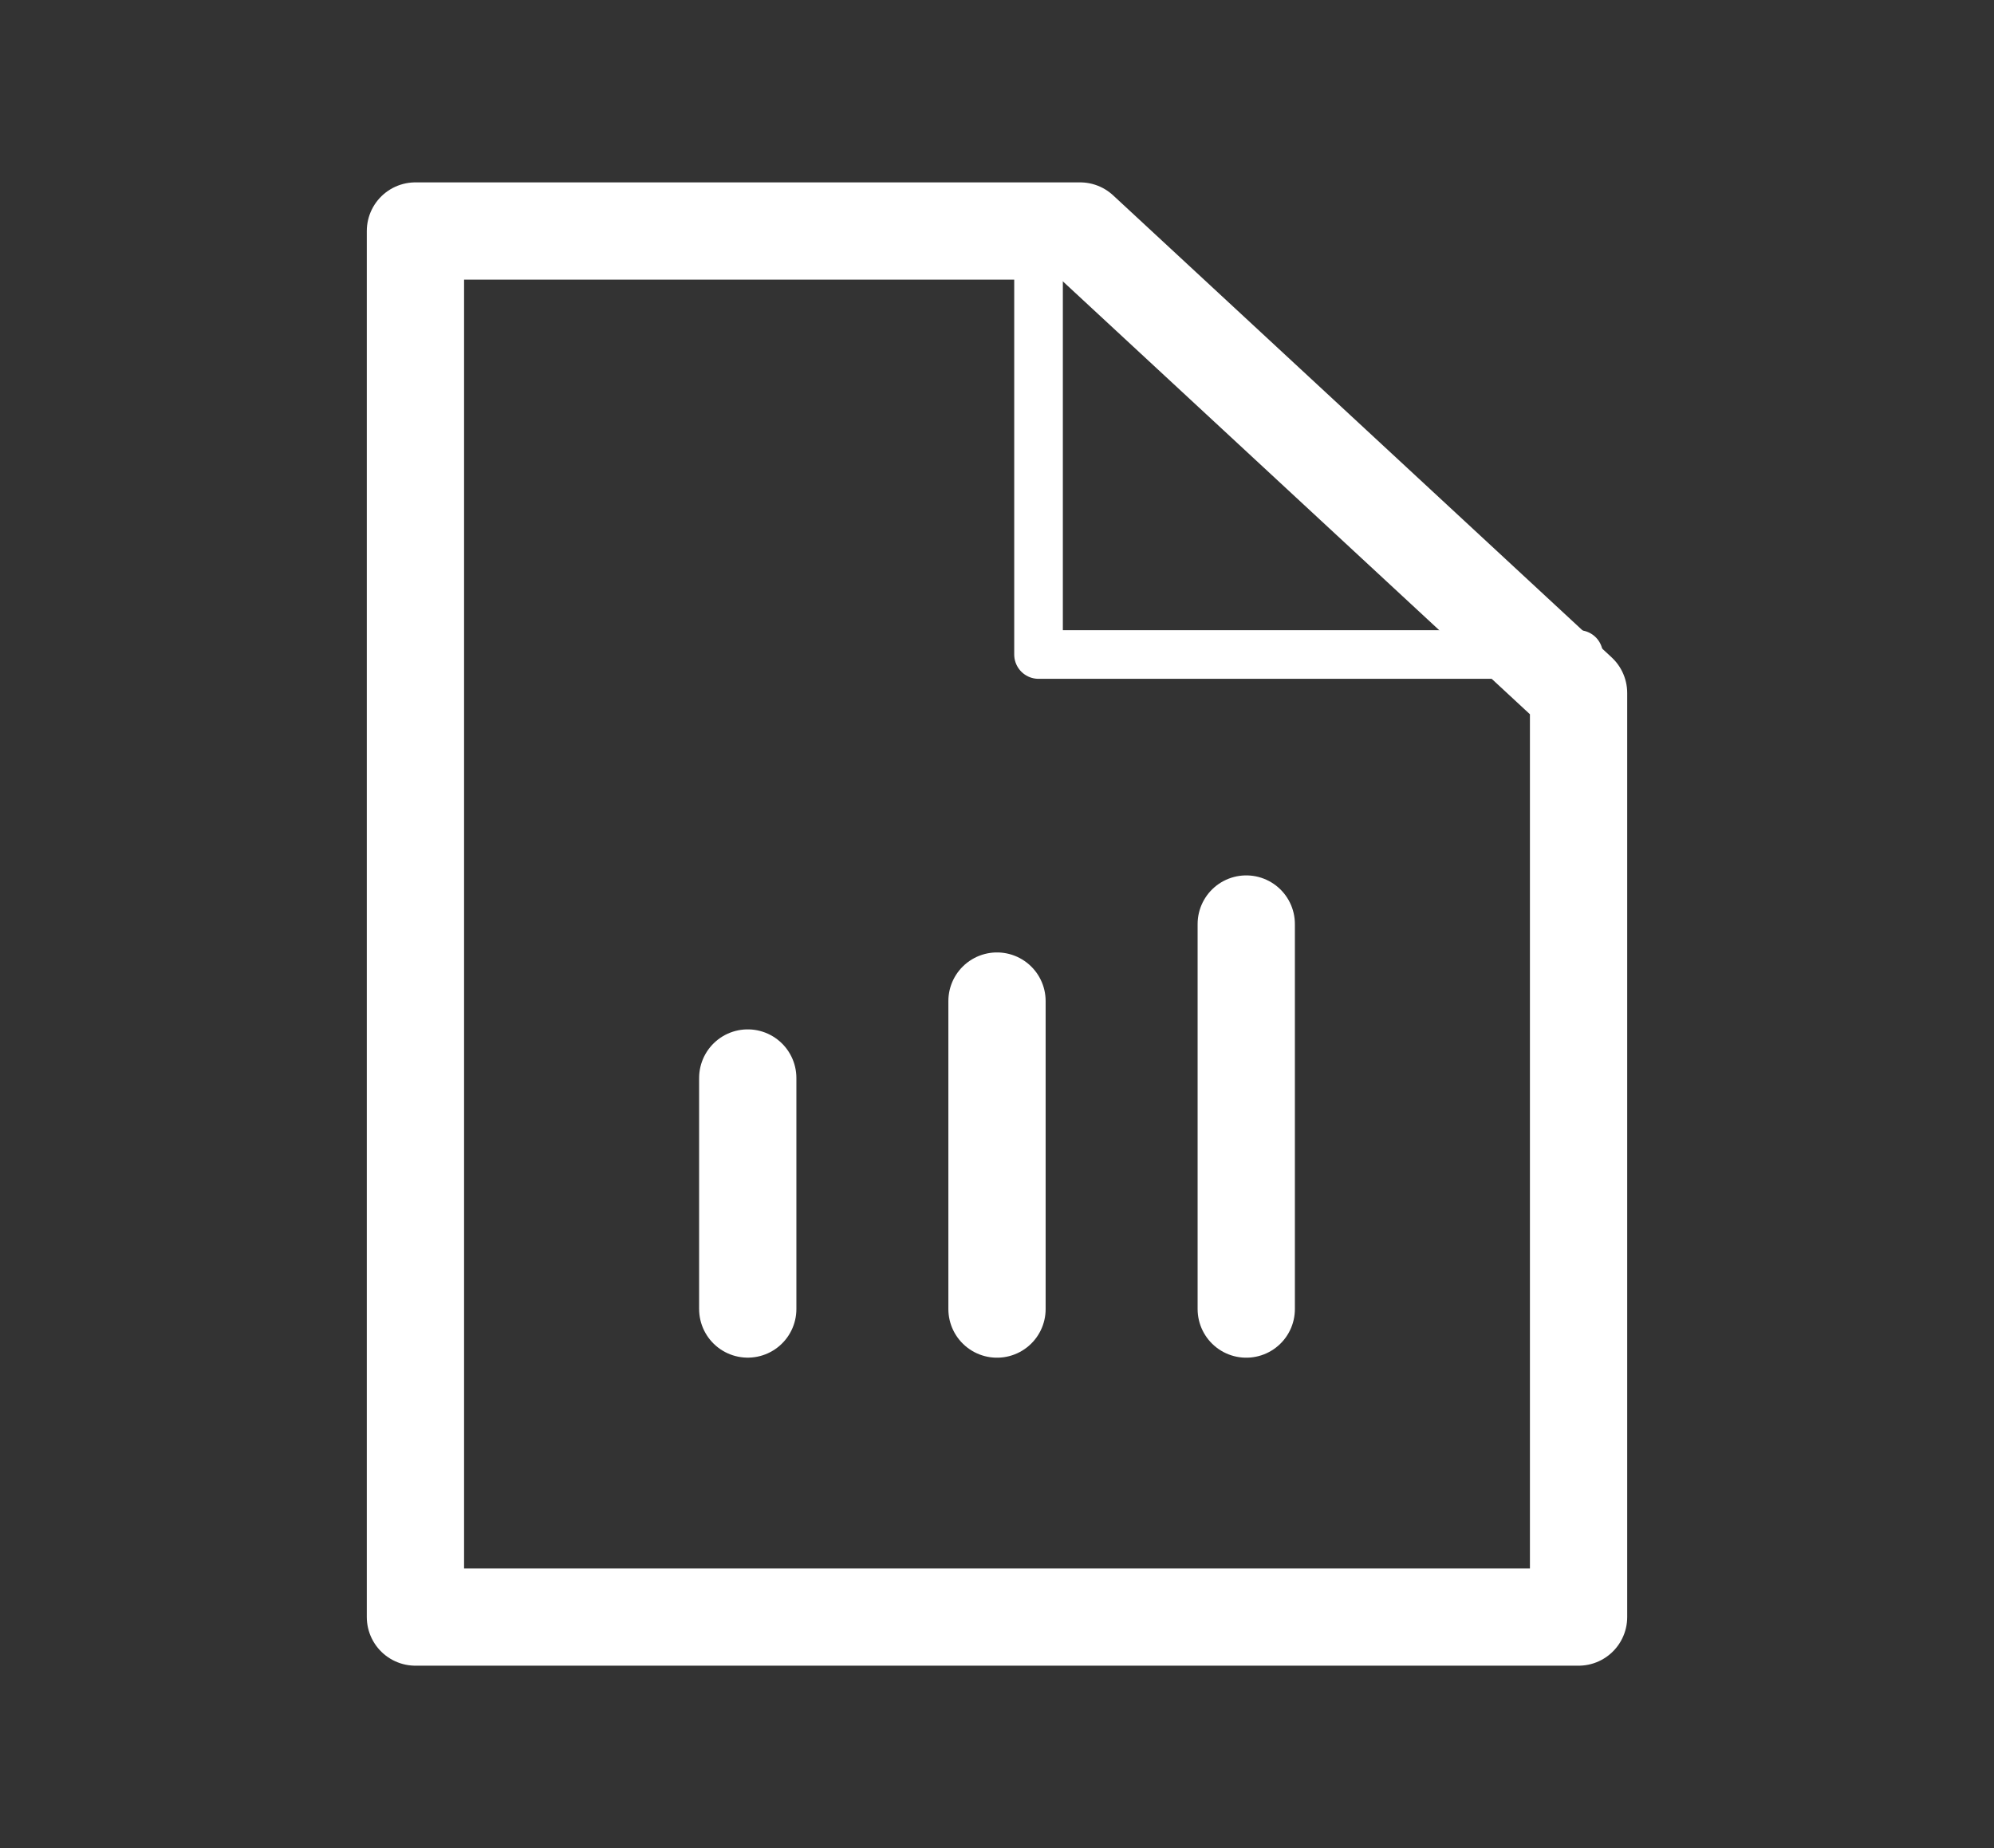 <svg width="41" height="38" viewBox="0 0 41 38" fill="none" xmlns="http://www.w3.org/2000/svg">
<rect x="0" y="0" width="41" height="38" fill="#333333" stroke="none"/>
<path d="M22.208 4.75L32.458 14.25V33.25H8.542V4.75H22.208Z" stroke="white" stroke-width="2" stroke-linecap="round" stroke-linejoin="round"/>
<path d="M21.354 4.75V13.458H32.458" stroke="white" stroke-linecap="round" stroke-linejoin="round"/>
<path d="M15.375 26.916V22.166" stroke="white" stroke-width="2" stroke-linecap="round" stroke-linejoin="round"/>
<path d="M20.5 26.917V20.584" stroke="white" stroke-width="2" stroke-linecap="round" stroke-linejoin="round"/>
<path d="M25.625 26.917V19" stroke="white" stroke-width="2" stroke-linecap="round" stroke-linejoin="round"/>
</svg>
